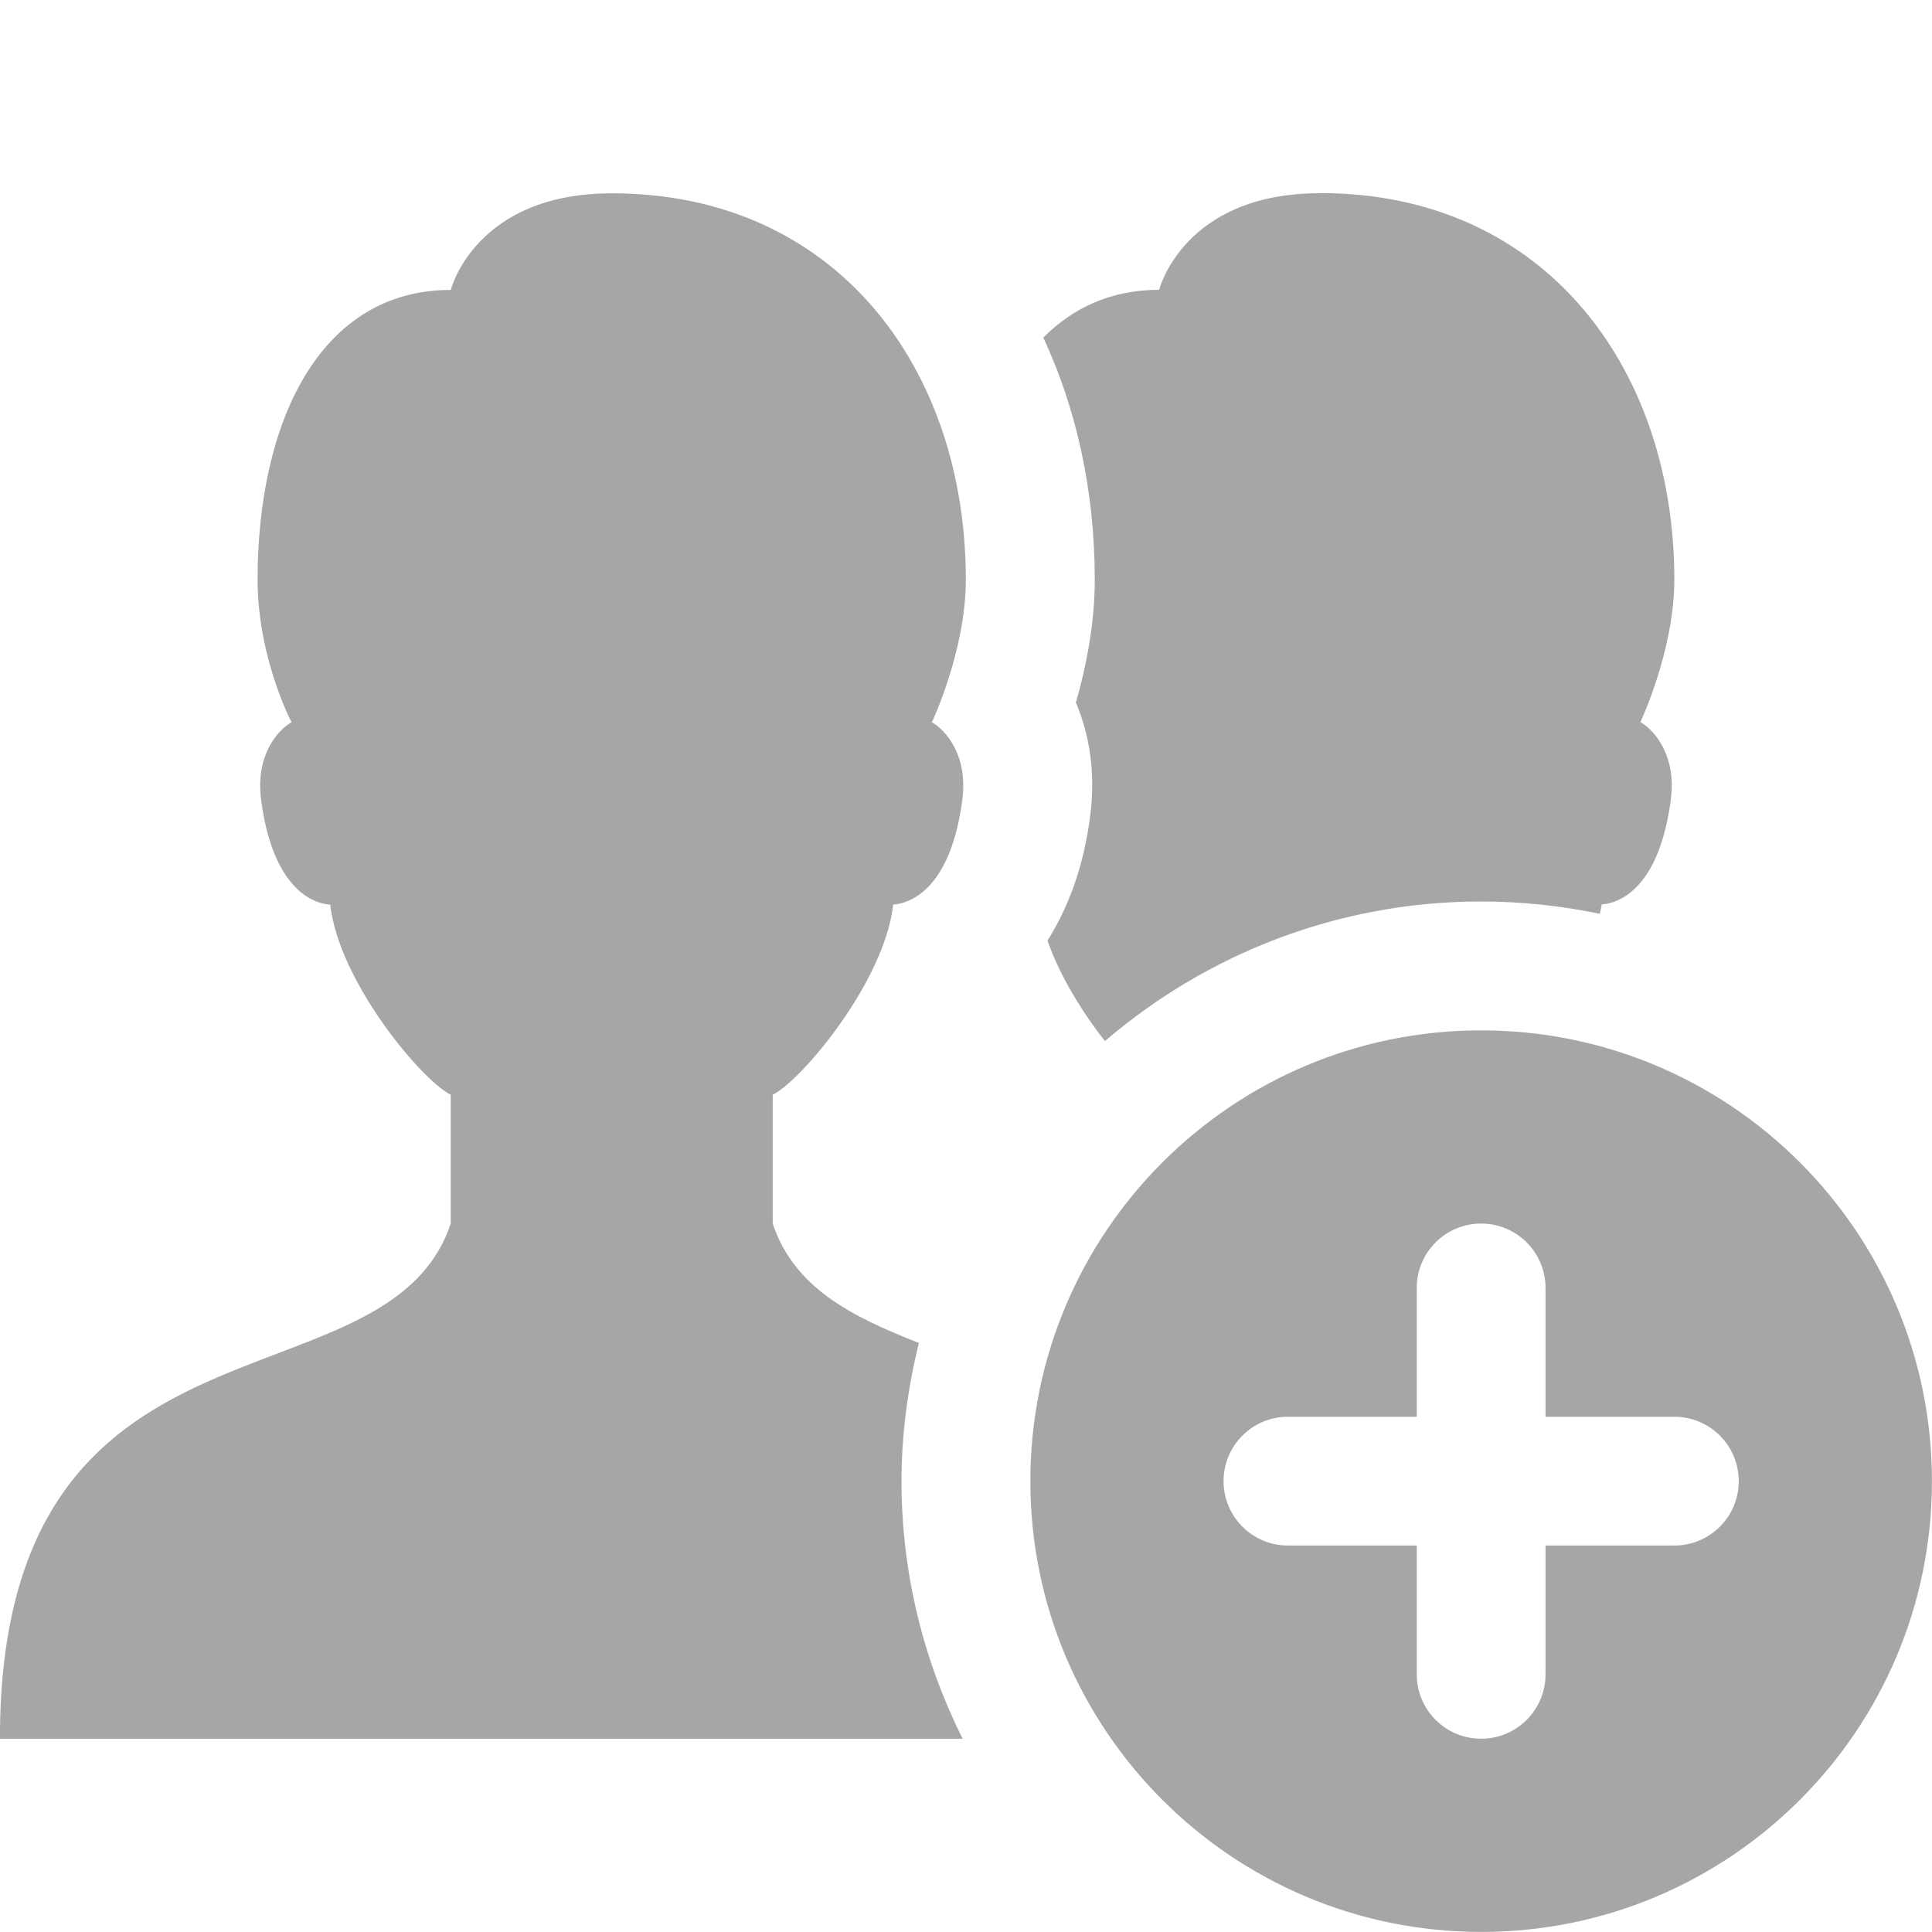 <svg xmlns="http://www.w3.org/2000/svg" xmlns:xlink="http://www.w3.org/1999/xlink" viewBox="0,0,256,256" width="30px" height="30px"><g fill="#a6a6a6" fill-rule="nonzero" stroke="none" stroke-width="1" stroke-linecap="butt" stroke-linejoin="miter" stroke-miterlimit="10" stroke-dasharray="" stroke-dashoffset="0" font-family="none" font-weight="none" font-size="none" text-anchor="none" style="mix-blend-mode: normal"><g transform="scale(8.533,8.533)"><path d="M20.5,3c-2.126,0 -2.5,1.5 -2.5,1.5c-0.743,0 -1.337,0.278 -1.799,0.742c0.512,1.102 0.799,2.372 0.799,3.758c0,0.696 -0.138,1.371 -0.293,1.91c0.207,0.489 0.309,1.077 0.223,1.754c-0.104,0.815 -0.35,1.443 -0.664,1.941c0.191,0.551 0.542,1.115 0.891,1.562c1.574,-1.348 3.614,-2.168 5.844,-2.168c0.631,0 1.247,0.067 1.842,0.191c0.009,-0.047 0.024,-0.098 0.029,-0.145c0.354,-0.027 0.91,-0.352 1.074,-1.635c0.088,-0.688 -0.261,-1.075 -0.473,-1.197c0,0 0.527,-1.111 0.527,-2.215c0,-3.279 -2.012,-6 -5.5,-6zM9.5,3.002c-2.126,0 -2.5,1.5 -2.5,1.5c-2.047,0 -3,2.072 -3,4.5c0,1.211 0.527,2.213 0.527,2.213c-0.212,0.122 -0.561,0.508 -0.473,1.197c0.164,1.283 0.72,1.61 1.074,1.637c0.135,1.197 1.421,2.728 1.871,2.951v2c-1,3 -7,1 -7,8h14.949c-0.603,-1.207 -0.949,-2.562 -0.949,-4c0,-0.741 0.101,-1.457 0.27,-2.146c-1.04,-0.408 -1.936,-0.852 -2.27,-1.854v-2c0.45,-0.223 1.736,-1.755 1.871,-2.953c0.354,-0.027 0.91,-0.352 1.074,-1.635c0.088,-0.688 -0.261,-1.075 -0.473,-1.197c0,0 0.527,-1.111 0.527,-2.215c0,-3.279 -2.012,-5.999 -5.5,-5.998zM23,16c-3.866,0 -7,3.134 -7,7c0,3.866 3.134,7 7,7c3.866,0 7,-3.134 7,-7c0,-3.866 -3.134,-7 -7,-7zM23,19c0.552,0 1,0.447 1,1v2h2c0.552,0 1,0.447 1,1c0,0.553 -0.448,1 -1,1h-2v2c0,0.553 -0.448,1 -1,1c-0.552,0 -1,-0.447 -1,-1v-2h-2c-0.552,0 -1,-0.447 -1,-1c0,-0.553 0.448,-1 1,-1h2v-2c0,-0.553 0.448,-1 1,-1z"></path></g></g></svg>